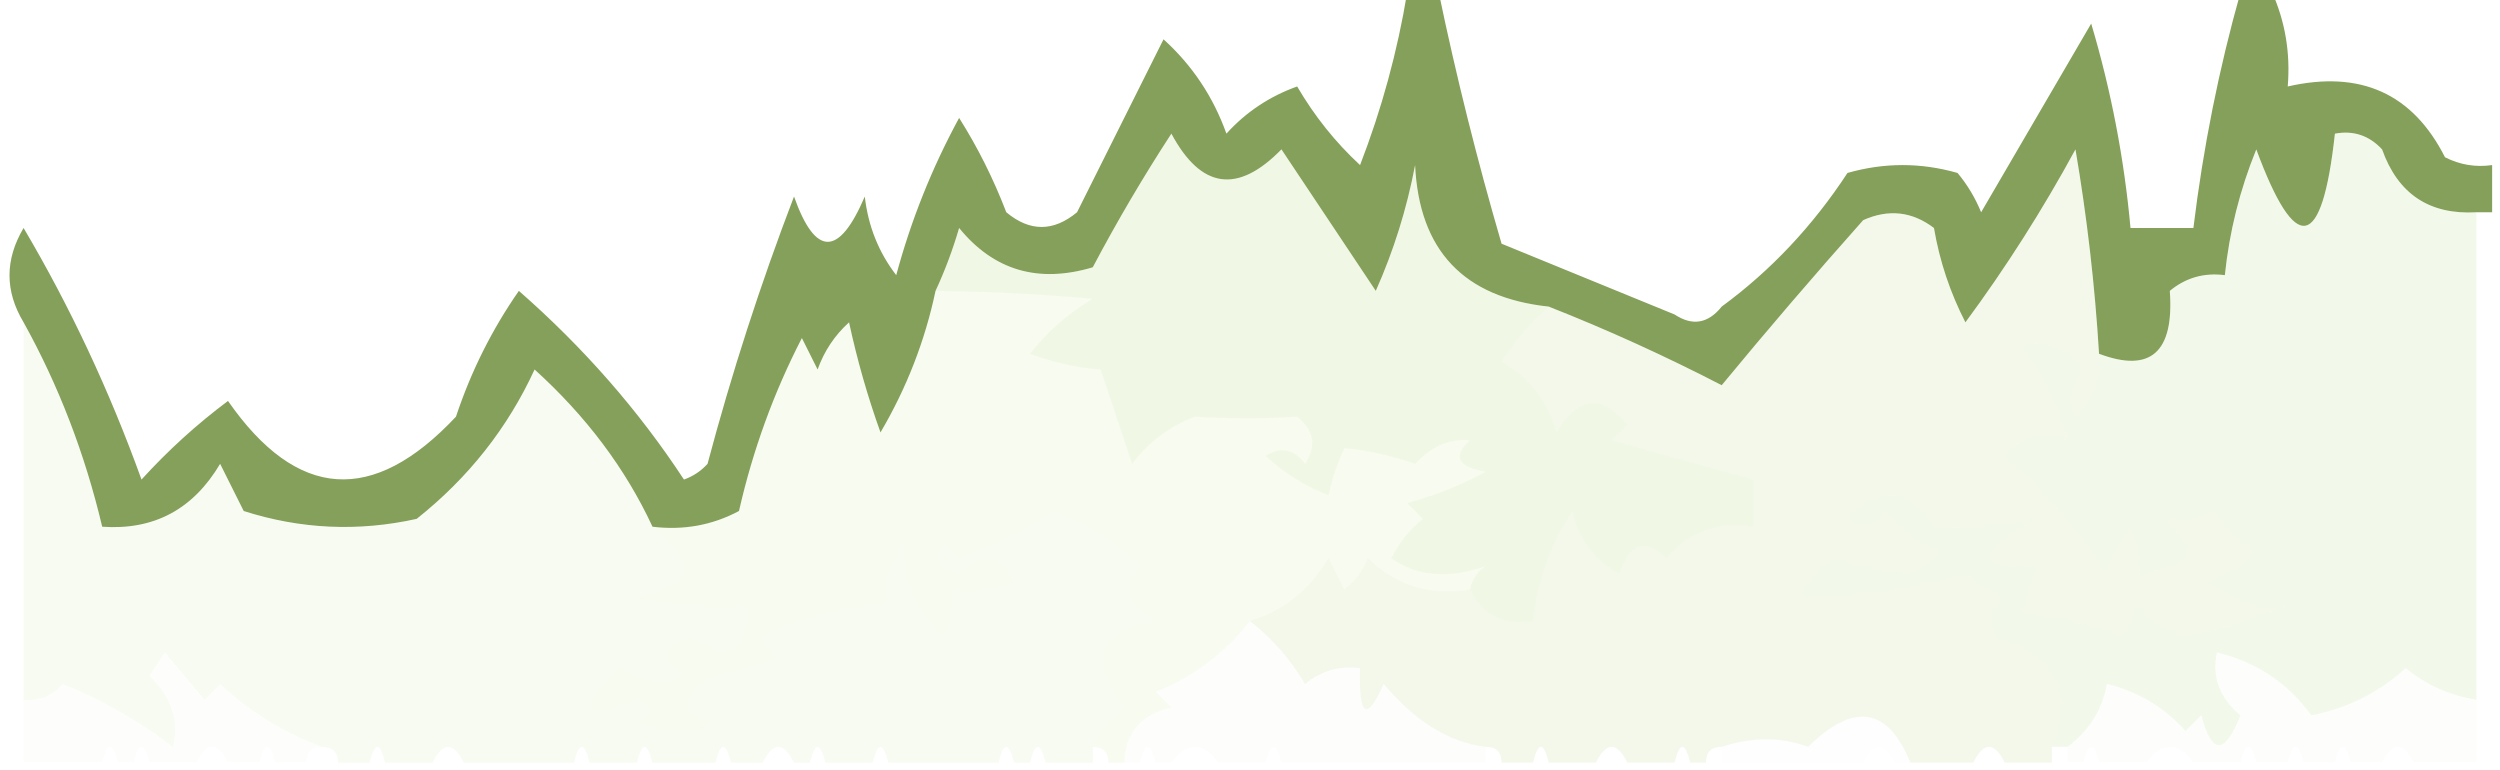 <?xml version="1.0" encoding="UTF-8"?>
<!DOCTYPE svg PUBLIC "-//W3C//DTD SVG 1.1//EN" "http://www.w3.org/Graphics/SVG/1.1/DTD/svg11.dtd">
<svg xmlns="http://www.w3.org/2000/svg" version="1.1" width="159px" height="49px" style="shape-rendering:geometricPrecision; text-rendering:geometricPrecision; image-rendering:optimizeQuality; fill-rule:evenodd; clip-rule:evenodd" xmlns:xlink="http://www.w3.org/1999/xlink">
<g><path style="opacity:0.834" fill="#6c8d3a" d="M 89.5,-0.5 C 90.167,-0.5 90.833,-0.5 91.5,-0.5C 92.618,4.866 93.951,10.199 95.5,15.5C 99.167,17 102.833,18.5 106.5,20C 107.635,20.749 108.635,20.583 109.5,19.5C 112.625,17.206 115.291,14.372 117.5,11C 119.833,10.333 122.167,10.333 124.5,11C 125.126,11.75 125.626,12.584 126,13.5C 128.333,9.5 130.667,5.5 133,1.5C 134.265,5.754 135.098,10.088 135.5,14.5C 136.833,14.5 138.167,14.5 139.5,14.5C 140.121,9.395 141.121,4.394 142.5,-0.5C 143.167,-0.5 143.833,-0.5 144.5,-0.5C 145.341,1.379 145.675,3.379 145.5,5.5C 150.116,4.443 153.449,5.943 155.5,10C 156.448,10.483 157.448,10.649 158.5,10.5C 158.5,11.5 158.5,12.5 158.5,13.5C 158.167,13.5 157.833,13.5 157.5,13.5C 154.509,13.67 152.509,12.337 151.5,9.5C 150.675,8.614 149.675,8.281 148.5,8.5C 147.683,15.968 146.016,16.301 143.5,9.5C 142.451,12.079 141.784,14.746 141.5,17.5C 140.178,17.33 139.011,17.663 138,18.5C 138.284,22.404 136.784,23.738 133.5,22.5C 133.235,18.147 132.735,13.813 132,9.5C 129.916,13.336 127.583,17.003 125,20.5C 124.027,18.608 123.36,16.608 123,14.5C 121.612,13.446 120.112,13.28 118.5,14C 115.368,17.522 112.368,21.022 109.5,24.5C 105.888,22.633 102.221,20.966 98.5,19.5C 93.09,18.923 90.256,15.923 90,10.5C 89.474,13.272 88.641,15.938 87.5,18.5C 85.5,15.5 83.5,12.5 81.5,9.5C 78.717,12.351 76.384,12.017 74.5,8.5C 72.707,11.251 71.041,14.084 69.5,17C 66.037,18.035 63.203,17.202 61,14.5C 60.59,15.901 60.09,17.234 59.5,18.5C 58.83,21.673 57.664,24.673 56,27.5C 55.178,25.212 54.511,22.878 54,20.5C 53.085,21.328 52.419,22.328 52,23.5C 51.667,22.833 51.333,22.167 51,21.5C 49.215,24.958 47.881,28.624 47,32.5C 45.3,33.406 43.467,33.739 41.5,33.5C 39.785,29.808 37.285,26.475 34,23.5C 32.29,27.219 29.79,30.386 26.5,33C 22.789,33.825 19.122,33.659 15.5,32.5C 15,31.5 14.5,30.5 14,29.5C 12.284,32.397 9.785,33.731 6.5,33.5C 5.404,28.868 3.737,24.534 1.5,20.5C 0.306,18.516 0.306,16.516 1.5,14.5C 4.46,19.512 6.96,24.846 9,30.5C 10.684,28.649 12.517,26.982 14.5,25.5C 18.886,31.801 23.72,32.135 29,26.5C 29.956,23.623 31.29,20.956 33,18.5C 37.115,22.105 40.615,26.105 43.5,30.5C 44.086,30.291 44.586,29.957 45,29.5C 46.535,23.73 48.368,18.063 50.5,12.5C 51.86,16.34 53.36,16.34 55,12.5C 55.216,14.384 55.883,16.051 57,17.5C 57.942,14.007 59.275,10.674 61,7.5C 62.185,9.377 63.185,11.377 64,13.5C 65.494,14.747 66.994,14.747 68.5,13.5C 70.333,9.833 72.167,6.167 74,2.5C 75.829,4.156 77.163,6.156 78,8.5C 79.242,7.128 80.742,6.128 82.5,5.5C 83.604,7.389 84.937,9.055 86.5,10.5C 87.88,6.931 88.88,3.264 89.5,-0.5 Z"/></g>
<g><path style="opacity:0.102" fill="#77b808" d="M 98.5,19.5 C 97.365,20.474 96.365,21.641 95.5,23C 97.259,24.008 98.426,25.508 99,27.5C 100.363,25.216 101.863,25.049 103.5,27C 103.167,27.333 102.833,27.667 102.5,28C 105.521,28.849 108.521,29.683 111.5,30.5C 111.5,31.5 111.5,32.5 111.5,33.5C 109.234,33.141 107.401,33.808 106,35.5C 104.605,34.185 103.605,34.519 103,36.5C 101.415,35.624 100.415,34.291 100,32.5C 98.589,34.65 97.755,36.984 97.5,39.5C 95.62,39.771 94.287,39.104 93.5,37.5C 93.611,36.883 93.944,36.383 94.5,36C 92.086,36.827 90.086,36.66 88.5,35.5C 88.977,34.522 89.643,33.689 90.5,33C 90.167,32.667 89.833,32.333 89.5,32C 91.246,31.529 92.913,30.862 94.5,30C 92.699,29.683 92.366,29.016 93.5,28C 92.223,27.873 91.057,28.373 90,29.5C 88.463,28.965 86.963,28.632 85.5,28.5C 85.002,29.603 84.669,30.603 84.5,31.5C 82.998,30.917 81.665,30.084 80.5,29C 81.449,28.383 82.282,28.549 83,29.5C 83.749,28.365 83.583,27.365 82.5,26.5C 80.362,26.638 78.195,26.638 76,26.5C 74.395,27.101 73.062,28.101 72,29.5C 71.333,27.5 70.667,25.5 70,23.5C 68.578,23.406 67.078,23.072 65.5,22.5C 66.605,21.108 67.939,19.941 69.5,19C 66.134,18.7 62.8,18.533 59.5,18.5C 60.09,17.234 60.59,15.901 61,14.5C 63.203,17.202 66.037,18.035 69.5,17C 71.041,14.084 72.707,11.251 74.5,8.5C 76.384,12.017 78.717,12.351 81.5,9.5C 83.5,12.5 85.5,15.5 87.5,18.5C 88.641,15.938 89.474,13.272 90,10.5C 90.256,15.923 93.09,18.923 98.5,19.5 Z"/></g>
<g><path style="opacity:0.09" fill="#7ab91a" d="M 133.5,22.5 C 133.688,24.103 133.188,25.437 132,26.5C 131.508,25.451 131.674,24.451 132.5,23.5C 131.409,22.112 130.076,21.612 128.5,22C 129.944,23.764 130.944,25.764 131.5,28C 129.905,27.383 128.572,27.716 127.5,29C 130.04,31.205 132.207,33.705 134,36.5C 134.249,35.376 134.749,34.376 135.5,33.5C 135.911,34.262 136.077,35.262 136,36.5C 139.462,36.017 139.962,34.85 137.5,33C 138.825,33.148 139.992,32.982 141,32.5C 141.5,33.667 142.333,34.5 143.5,35C 142.672,35.915 141.672,36.581 140.5,37C 142.286,38.293 143.953,38.793 145.5,38.5C 143.392,39.355 141.226,40.022 139,40.5C 137.739,40.241 136.739,39.574 136,38.5C 135.667,39.167 135.333,39.833 135,40.5C 132.931,39.736 130.764,39.236 128.5,39C 128.833,38 129.167,37 129.5,36C 125.517,36.275 125.517,35.275 129.5,33C 127.213,33.465 125.047,33.632 123,33.5C 121.406,31.018 119.572,30.852 117.5,33C 118.449,33.617 119.282,33.451 120,32.5C 120.903,33.701 122.069,34.535 123.5,35C 122.975,35.692 122.308,36.192 121.5,36.5C 119.902,36.39 118.235,36.057 116.5,35.5C 115.713,36.242 115.047,37.075 114.5,38C 118.026,37.954 121.526,37.454 125,36.5C 125.75,37.126 126.584,37.626 127.5,38C 126.549,38.718 126.383,39.551 127,40.5C 130.834,41.765 132.001,44.098 130.5,47.5C 130.5,47.833 130.5,48.167 130.5,48.5C 129.5,48.5 128.5,48.5 127.5,48.5C 126.833,47.167 126.167,47.167 125.5,48.5C 124.167,48.5 122.833,48.5 121.5,48.5C 120.064,44.973 117.897,44.64 115,47.5C 113.293,46.862 111.46,46.862 109.5,47.5C 108.833,47.5 108.5,47.833 108.5,48.5C 108.167,48.5 107.833,48.5 107.5,48.5C 107.167,47.167 106.833,47.167 106.5,48.5C 105.5,48.5 104.5,48.5 103.5,48.5C 102.833,47.167 102.167,47.167 101.5,48.5C 100.5,48.5 99.5,48.5 98.5,48.5C 98.167,47.167 97.833,47.167 97.5,48.5C 96.833,48.5 96.167,48.5 95.5,48.5C 95.5,47.833 95.167,47.5 94.5,47.5C 92.193,47.23 90.026,45.897 88,43.5C 86.912,45.932 86.412,45.598 86.5,42.5C 85.178,42.33 84.011,42.663 83,43.5C 82.051,41.907 80.885,40.574 79.5,39.5C 81.626,38.874 83.293,37.541 84.5,35.5C 84.833,36.167 85.167,36.833 85.5,37.5C 86.192,36.975 86.692,36.308 87,35.5C 88.754,37.25 90.921,37.917 93.5,37.5C 94.287,39.104 95.62,39.771 97.5,39.5C 97.755,36.984 98.589,34.65 100,32.5C 100.415,34.291 101.415,35.624 103,36.5C 103.605,34.519 104.605,34.185 106,35.5C 107.401,33.808 109.234,33.141 111.5,33.5C 111.5,32.5 111.5,31.5 111.5,30.5C 108.521,29.683 105.521,28.849 102.5,28C 102.833,27.667 103.167,27.333 103.5,27C 101.863,25.049 100.363,25.216 99,27.5C 98.426,25.508 97.259,24.008 95.5,23C 96.365,21.641 97.365,20.474 98.5,19.5C 102.221,20.966 105.888,22.633 109.5,24.5C 112.368,21.022 115.368,17.522 118.5,14C 120.112,13.28 121.612,13.446 123,14.5C 123.36,16.608 124.027,18.608 125,20.5C 127.583,17.003 129.916,13.336 132,9.5C 132.735,13.813 133.235,18.147 133.5,22.5 Z"/></g>
<g><path style="opacity:0.086" fill="#78ba0c" d="M 157.5,13.5 C 157.5,23.833 157.5,34.167 157.5,44.5C 155.83,44.249 154.33,43.582 153,42.5C 151.312,44.045 149.312,45.045 147,45.5C 145.51,43.442 143.51,42.109 141,41.5C 140.667,43.047 141.167,44.38 142.5,45.5C 141.502,48.028 140.669,48.028 140,45.5C 139.667,45.833 139.333,46.167 139,46.5C 137.649,44.99 135.982,43.99 134,43.5C 133.721,45.12 132.888,46.453 131.5,47.5C 131.167,47.5 130.833,47.5 130.5,47.5C 132.001,44.098 130.834,41.765 127,40.5C 126.383,39.551 126.549,38.718 127.5,38C 126.584,37.626 125.75,37.126 125,36.5C 121.526,37.454 118.026,37.954 114.5,38C 115.047,37.075 115.713,36.242 116.5,35.5C 118.235,36.057 119.902,36.39 121.5,36.5C 122.308,36.192 122.975,35.692 123.5,35C 122.069,34.535 120.903,33.701 120,32.5C 119.282,33.451 118.449,33.617 117.5,33C 119.572,30.852 121.406,31.018 123,33.5C 125.047,33.632 127.213,33.465 129.5,33C 125.517,35.275 125.517,36.275 129.5,36C 129.167,37 128.833,38 128.5,39C 130.764,39.236 132.931,39.736 135,40.5C 135.333,39.833 135.667,39.167 136,38.5C 136.739,39.574 137.739,40.241 139,40.5C 141.226,40.022 143.392,39.355 145.5,38.5C 143.953,38.793 142.286,38.293 140.5,37C 141.672,36.581 142.672,35.915 143.5,35C 142.333,34.5 141.5,33.667 141,32.5C 139.992,32.982 138.825,33.148 137.5,33C 139.962,34.85 139.462,36.017 136,36.5C 136.077,35.262 135.911,34.262 135.5,33.5C 134.749,34.376 134.249,35.376 134,36.5C 132.207,33.705 130.04,31.205 127.5,29C 128.572,27.716 129.905,27.383 131.5,28C 130.944,25.764 129.944,23.764 128.5,22C 130.076,21.612 131.409,22.112 132.5,23.5C 131.674,24.451 131.508,25.451 132,26.5C 133.188,25.437 133.688,24.103 133.5,22.5C 136.784,23.738 138.284,22.404 138,18.5C 139.011,17.663 140.178,17.33 141.5,17.5C 141.784,14.746 142.451,12.079 143.5,9.5C 146.016,16.301 147.683,15.968 148.5,8.5C 149.675,8.281 150.675,8.614 151.5,9.5C 152.509,12.337 154.509,13.67 157.5,13.5 Z"/></g>
<g><path style="opacity:0.059" fill="#7dbb24" d="M 1.5,20.5 C 3.737,24.534 5.404,28.868 6.5,33.5C 9.785,33.731 12.284,32.397 14,29.5C 14.5,30.5 15,31.5 15.5,32.5C 19.122,33.659 22.789,33.825 26.5,33C 29.79,30.386 32.29,27.219 34,23.5C 37.285,26.475 39.785,29.808 41.5,33.5C 44.398,35.773 44.064,37.273 40.5,38C 42.81,38.497 45.143,38.663 47.5,38.5C 47.578,41.487 46.411,42.153 44,40.5C 42.174,41.01 42.007,41.844 43.5,43C 42.101,43.595 40.768,43.428 39.5,42.5C 36.557,45.18 36.89,45.847 40.5,44.5C 41.696,44.846 41.696,45.346 40.5,46C 42.167,46.667 43.833,46.667 45.5,46C 43.109,45.309 43.109,44.309 45.5,43C 46.833,42.667 48.167,42.333 49.5,42C 49.043,41.586 48.709,41.086 48.5,40.5C 51.012,39.205 53.679,38.539 56.5,38.5C 56.238,37.022 56.571,35.689 57.5,34.5C 57.294,36.61 58.127,38.61 60,40.5C 60.483,39.552 60.65,38.552 60.5,37.5C 61.873,37.657 63.207,37.49 64.5,37C 63.579,35.244 62.412,35.077 61,36.5C 59.742,36.15 59.409,35.483 60,34.5C 60.333,34.833 60.667,35.167 61,35.5C 63.112,34.777 65.112,33.777 67,32.5C 69.091,33.256 70.924,34.423 72.5,36C 71.332,37.406 71.665,38.572 73.5,39.5C 69.929,39.973 69.262,41.807 71.5,45C 70.62,45.708 69.953,46.542 69.5,47.5C 69.5,47.833 69.5,48.167 69.5,48.5C 68.5,48.5 67.5,48.5 66.5,48.5C 66.167,47.167 65.833,47.167 65.5,48.5C 65.167,48.5 64.833,48.5 64.5,48.5C 64.167,47.167 63.833,47.167 63.5,48.5C 61.167,48.5 58.833,48.5 56.5,48.5C 56.167,47.167 55.833,47.167 55.5,48.5C 54.5,48.5 53.5,48.5 52.5,48.5C 52.167,47.167 51.833,47.167 51.5,48.5C 51.167,48.5 50.833,48.5 50.5,48.5C 49.833,47.167 49.167,47.167 48.5,48.5C 47.833,48.5 47.167,48.5 46.5,48.5C 46.167,47.167 45.833,47.167 45.5,48.5C 44.167,48.5 42.833,48.5 41.5,48.5C 41.167,47.167 40.833,47.167 40.5,48.5C 39.5,48.5 38.5,48.5 37.5,48.5C 37.167,47.167 36.833,47.167 36.5,48.5C 34.167,48.5 31.833,48.5 29.5,48.5C 28.833,47.167 28.167,47.167 27.5,48.5C 26.5,48.5 25.5,48.5 24.5,48.5C 24.167,47.167 23.833,47.167 23.5,48.5C 22.833,48.5 22.167,48.5 21.5,48.5C 21.5,47.833 21.167,47.5 20.5,47.5C 18.098,46.633 15.932,45.3 14,43.5C 13.667,43.833 13.333,44.167 13,44.5C 12.167,43.5 11.333,42.5 10.5,41.5C 10.167,42 9.833,42.5 9.5,43C 10.893,44.301 11.393,45.801 11,47.5C 8.89,45.876 6.557,44.542 4,43.5C 3.329,44.252 2.496,44.586 1.5,44.5C 1.5,36.5 1.5,28.5 1.5,20.5 Z"/></g>
<g><path style="opacity:0.059" fill="#78bb0e" d="M 59.5,18.5 C 62.8,18.533 66.134,18.7 69.5,19C 67.939,19.941 66.605,21.108 65.5,22.5C 67.078,23.072 68.578,23.406 70,23.5C 70.667,25.5 71.333,27.5 72,29.5C 73.062,28.101 74.395,27.101 76,26.5C 78.195,26.638 80.362,26.638 82.5,26.5C 83.583,27.365 83.749,28.365 83,29.5C 82.282,28.549 81.449,28.383 80.5,29C 81.665,30.084 82.998,30.917 84.5,31.5C 84.669,30.603 85.002,29.603 85.5,28.5C 86.963,28.632 88.463,28.965 90,29.5C 91.057,28.373 92.223,27.873 93.5,28C 92.366,29.016 92.699,29.683 94.5,30C 92.913,30.862 91.246,31.529 89.5,32C 89.833,32.333 90.167,32.667 90.5,33C 89.643,33.689 88.977,34.522 88.5,35.5C 90.086,36.66 92.086,36.827 94.5,36C 93.944,36.383 93.611,36.883 93.5,37.5C 90.921,37.917 88.754,37.25 87,35.5C 86.692,36.308 86.192,36.975 85.5,37.5C 85.167,36.833 84.833,36.167 84.5,35.5C 83.293,37.541 81.626,38.874 79.5,39.5C 77.846,41.581 75.846,43.081 73.5,44C 73.833,44.333 74.167,44.667 74.5,45C 72.574,45.422 71.574,46.589 71.5,48.5C 71.167,48.5 70.833,48.5 70.5,48.5C 70.5,47.833 70.167,47.5 69.5,47.5C 69.953,46.542 70.62,45.708 71.5,45C 69.262,41.807 69.929,39.973 73.5,39.5C 71.665,38.572 71.332,37.406 72.5,36C 70.924,34.423 69.091,33.256 67,32.5C 65.112,33.777 63.112,34.777 61,35.5C 60.667,35.167 60.333,34.833 60,34.5C 59.409,35.483 59.742,36.15 61,36.5C 62.412,35.077 63.579,35.244 64.5,37C 63.207,37.49 61.873,37.657 60.5,37.5C 60.65,38.552 60.483,39.552 60,40.5C 58.127,38.61 57.294,36.61 57.5,34.5C 56.571,35.689 56.238,37.022 56.5,38.5C 53.679,38.539 51.012,39.205 48.5,40.5C 48.709,41.086 49.043,41.586 49.5,42C 48.167,42.333 46.833,42.667 45.5,43C 43.109,44.309 43.109,45.309 45.5,46C 43.833,46.667 42.167,46.667 40.5,46C 41.696,45.346 41.696,44.846 40.5,44.5C 36.89,45.847 36.557,45.18 39.5,42.5C 40.768,43.428 42.101,43.595 43.5,43C 42.007,41.844 42.174,41.01 44,40.5C 46.411,42.153 47.578,41.487 47.5,38.5C 45.143,38.663 42.81,38.497 40.5,38C 44.064,37.273 44.398,35.773 41.5,33.5C 43.467,33.739 45.3,33.406 47,32.5C 47.881,28.624 49.215,24.958 51,21.5C 51.333,22.167 51.667,22.833 52,23.5C 52.419,22.328 53.085,21.328 54,20.5C 54.511,22.878 55.178,25.212 56,27.5C 57.664,24.673 58.83,21.673 59.5,18.5 Z"/></g>
<g><path style="opacity:0.016" fill="#8ab250" d="M 79.5,39.5 C 80.885,40.574 82.051,41.907 83,43.5C 84.011,42.663 85.178,42.33 86.5,42.5C 86.412,45.598 86.912,45.932 88,43.5C 90.026,45.897 92.193,47.23 94.5,47.5C 94.5,47.833 94.5,48.167 94.5,48.5C 90.167,48.5 85.833,48.5 81.5,48.5C 81.167,47.167 80.833,47.167 80.5,48.5C 79.5,48.5 78.5,48.5 77.5,48.5C 76.5,47.167 75.5,47.167 74.5,48.5C 74.167,48.5 73.833,48.5 73.5,48.5C 73.167,47.167 72.833,47.167 72.5,48.5C 72.167,48.5 71.833,48.5 71.5,48.5C 71.574,46.589 72.574,45.422 74.5,45C 74.167,44.667 73.833,44.333 73.5,44C 75.846,43.081 77.846,41.581 79.5,39.5 Z"/></g>
<g><path style="opacity:0.016" fill="#92bf60" d="M 157.5,44.5 C 157.5,45.833 157.5,47.167 157.5,48.5C 156.167,48.5 154.833,48.5 153.5,48.5C 152.833,47.167 152.167,47.167 151.5,48.5C 150.833,48.5 150.167,48.5 149.5,48.5C 149.167,47.167 148.833,47.167 148.5,48.5C 147.833,48.5 147.167,48.5 146.5,48.5C 146.167,47.167 145.833,47.167 145.5,48.5C 144.833,48.5 144.167,48.5 143.5,48.5C 143.167,47.167 142.833,47.167 142.5,48.5C 141.5,48.5 140.5,48.5 139.5,48.5C 138.5,47.167 137.5,47.167 136.5,48.5C 135.5,48.5 134.5,48.5 133.5,48.5C 133.167,47.167 132.833,47.167 132.5,48.5C 132.167,48.5 131.833,48.5 131.5,48.5C 131.5,48.167 131.5,47.833 131.5,47.5C 132.888,46.453 133.721,45.12 134,43.5C 135.982,43.99 137.649,44.99 139,46.5C 139.333,46.167 139.667,45.833 140,45.5C 140.669,48.028 141.502,48.028 142.5,45.5C 141.167,44.38 140.667,43.047 141,41.5C 143.51,42.109 145.51,43.442 147,45.5C 149.312,45.045 151.312,44.045 153,42.5C 154.33,43.582 155.83,44.249 157.5,44.5 Z"/></g>
<g><path style="opacity:0.016" fill="#9ac371" d="M 20.5,47.5 C 19.833,47.5 19.5,47.833 19.5,48.5C 18.833,48.5 18.167,48.5 17.5,48.5C 17.167,47.167 16.833,47.167 16.5,48.5C 15.833,48.5 15.167,48.5 14.5,48.5C 13.833,47.167 13.167,47.167 12.5,48.5C 11.5,48.5 10.5,48.5 9.5,48.5C 9.167,47.167 8.833,47.167 8.5,48.5C 8.167,48.5 7.833,48.5 7.5,48.5C 7.167,47.167 6.833,47.167 6.5,48.5C 4.833,48.5 3.167,48.5 1.5,48.5C 1.5,47.167 1.5,45.833 1.5,44.5C 2.496,44.586 3.329,44.252 4,43.5C 6.557,44.542 8.89,45.876 11,47.5C 11.393,45.801 10.893,44.301 9.5,43C 9.833,42.5 10.167,42 10.5,41.5C 11.333,42.5 12.167,43.5 13,44.5C 13.333,44.167 13.667,43.833 14,43.5C 15.932,45.3 18.098,46.633 20.5,47.5 Z"/></g>
<g><path style="opacity:0.004" fill="#cac4e6" d="M 121.5,48.5 C 121.167,48.5 120.833,48.5 120.5,48.5C 119.833,47.167 119.167,47.167 118.5,48.5C 115.5,48.5 112.5,48.5 109.5,48.5C 109.5,48.167 109.5,47.833 109.5,47.5C 111.46,46.862 113.293,46.862 115,47.5C 117.897,44.64 120.064,44.973 121.5,48.5 Z"/></g>
</svg>
